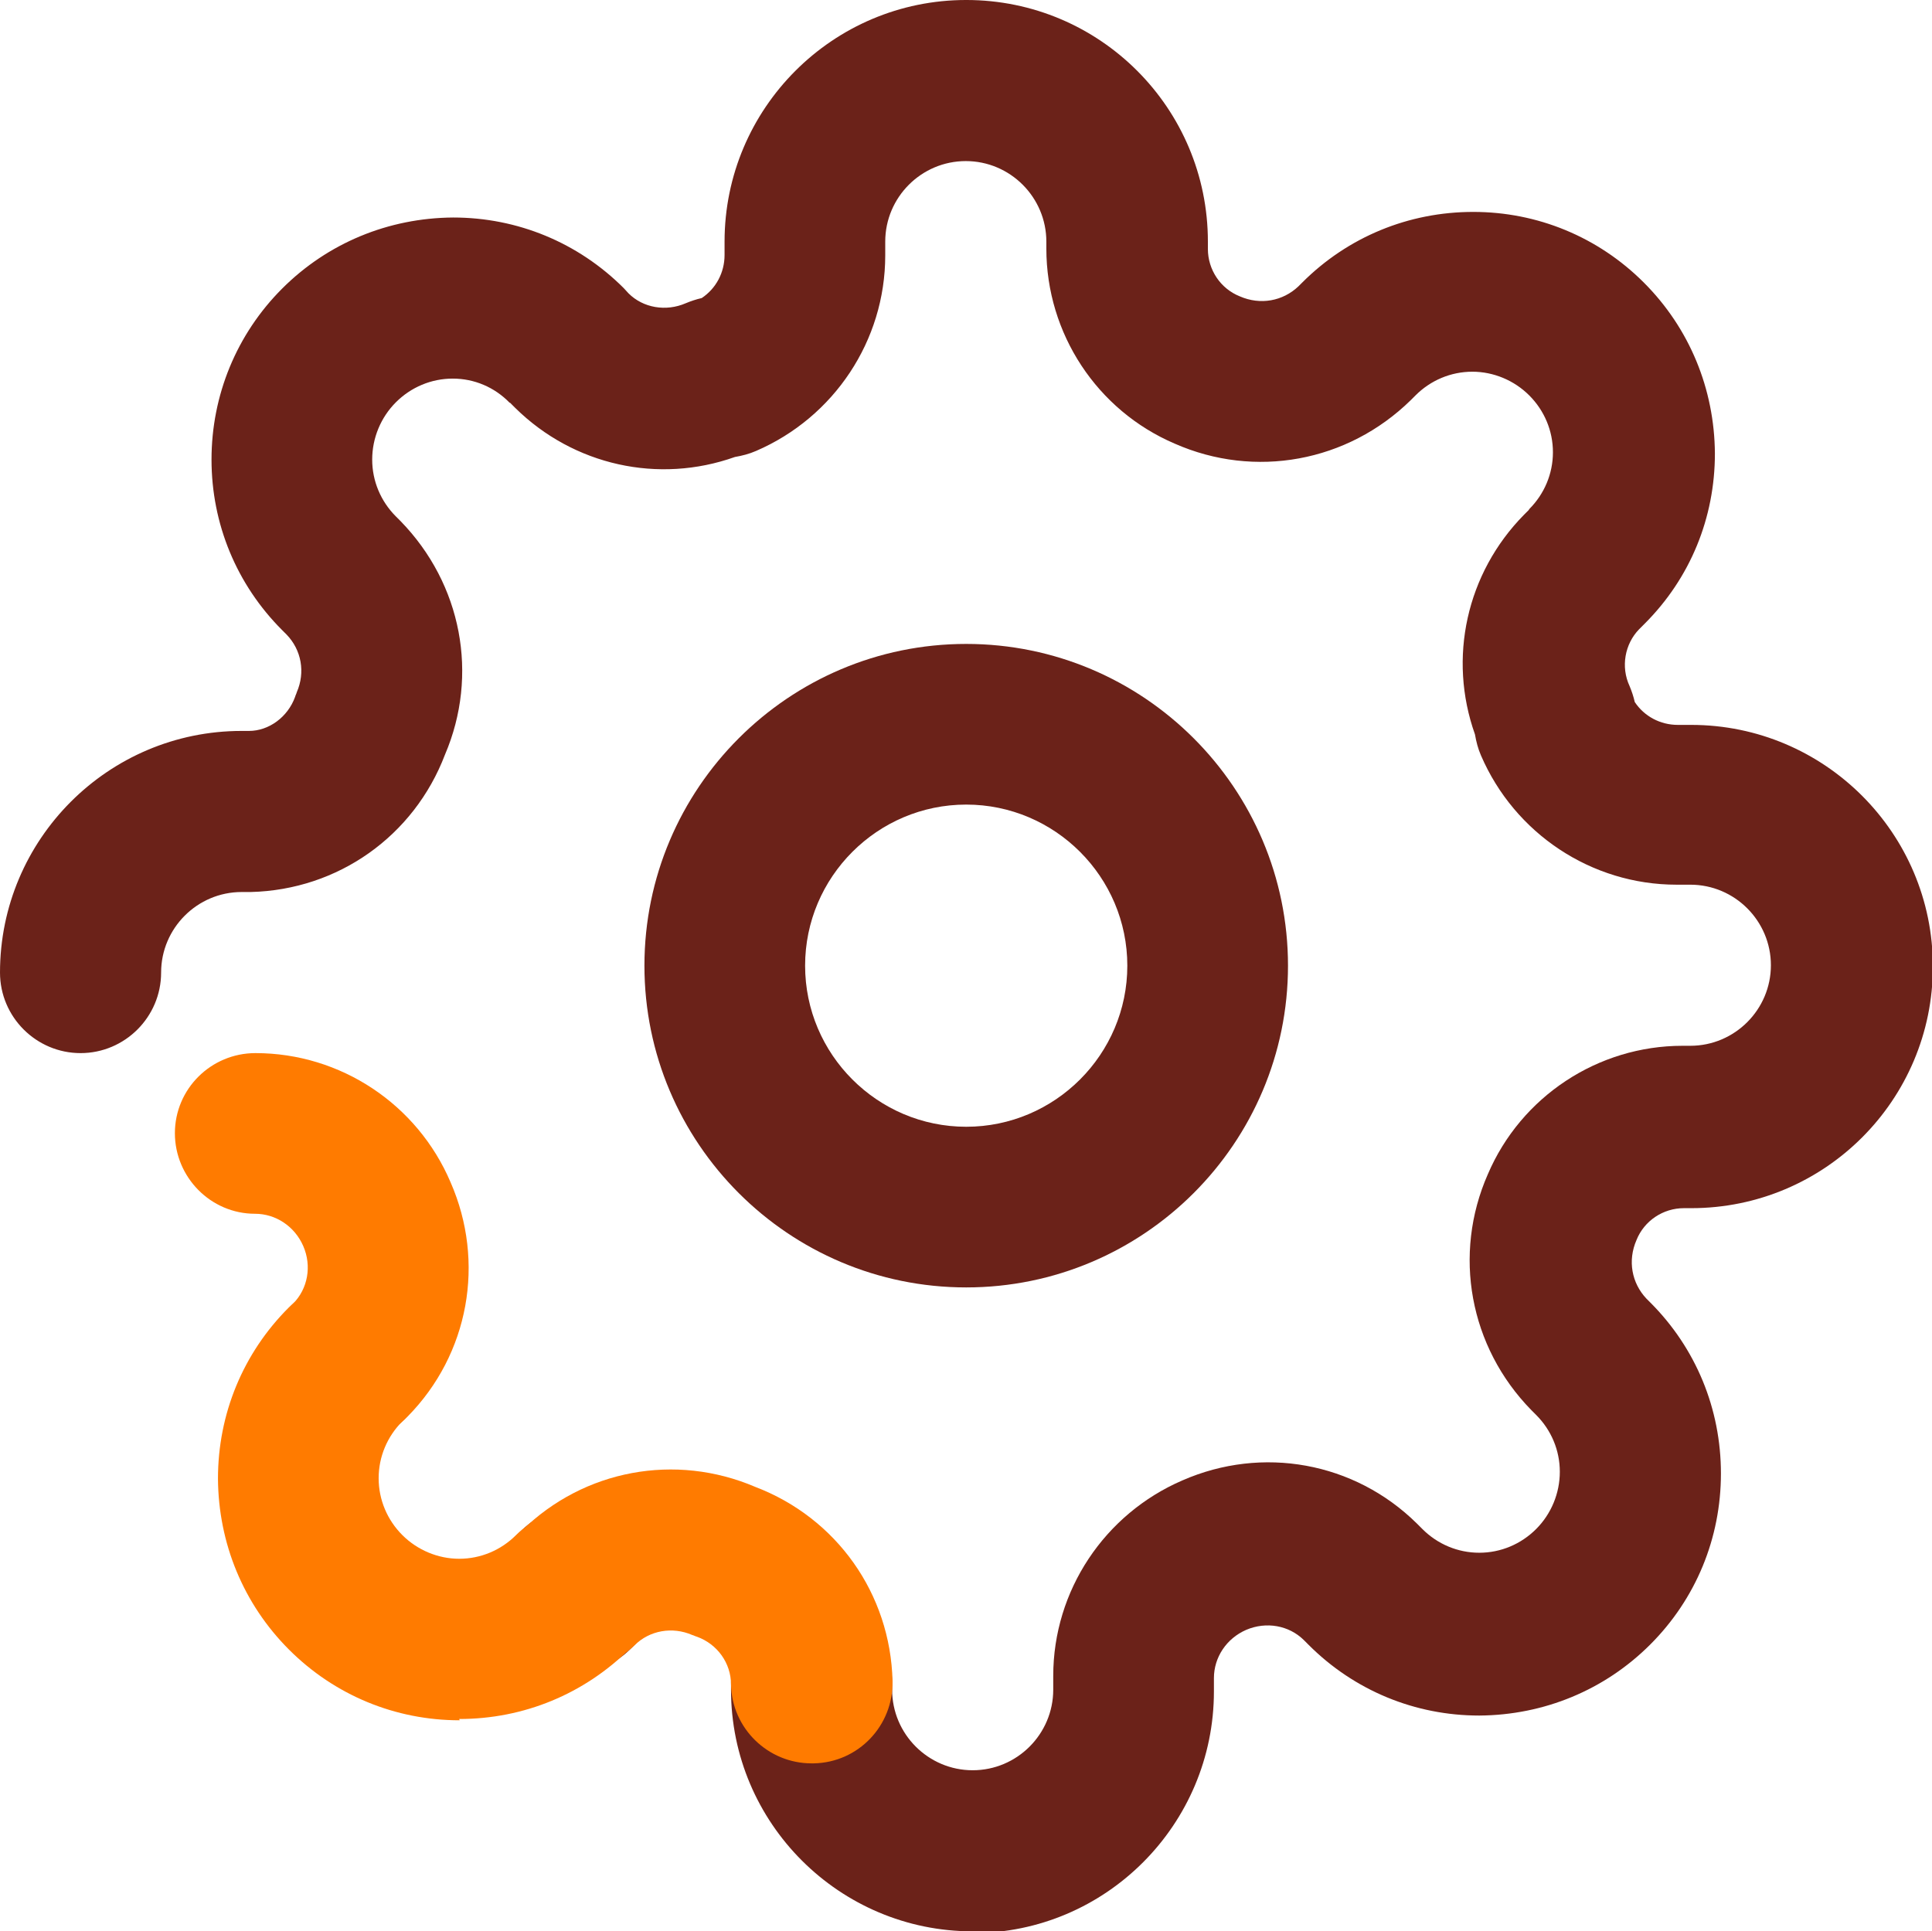 <?xml version="1.0" encoding="UTF-8"?><svg id="a" xmlns="http://www.w3.org/2000/svg" width="44.85" height="44.84" viewBox="0 0 44.85 44.84"><defs><style>.b{fill:#6b2219;}.c{fill:#ff7b00;}</style></defs><path class="b" d="M22.43,29.89c-4.12,0-7.47-3.35-7.47-7.47s3.35-7.47,7.47-7.47,7.47,3.35,7.47,7.47-3.35,7.47-7.47,7.47Zm0-11.21c-2.06,0-3.74,1.68-3.74,3.74s1.68,3.74,3.74,3.74,3.74-1.68,3.74-3.74-1.68-3.74-3.74-3.74Z"/><path class="b" d="M13.31,38.84c-.48,0-.96-.18-1.32-.55-.73-.73-.73-1.91,0-2.64l.11-.11c.73-.73,1.91-.73,2.64,0,.73,.73,.73,1.91,0,2.64l-.11,.11c-.36,.36-.85,.55-1.32,.55Z"/><path class="b" d="M22.58,44.84c-3.09,0-5.61-2.51-5.61-5.61v-.17c0-1.03,.84-1.87,1.87-1.87s1.87,.84,1.87,1.87v.17c0,1.03,.84,1.87,1.87,1.87s1.87-.84,1.87-1.87v-.32c0-1.98,1.19-3.76,3-4.54,1.85-.81,3.99-.43,5.44,1l.13,.13c.35,.35,.82,.55,1.32,.55h0c.5,0,.97-.2,1.32-.55,.35-.35,.55-.83,.55-1.33s-.2-.97-.55-1.32l-.11-.11c-1.44-1.47-1.83-3.62-1.01-5.48,.77-1.8,2.55-2.98,4.52-2.98h.18c1.03,0,1.87-.84,1.87-1.87s-.84-1.87-1.87-1.87h-.32c-1.98,0-3.76-1.19-4.54-3-.07-.16-.11-.32-.14-.49-.63-1.77-.2-3.74,1.14-5.1l.11-.11s0,0,.01-.02c.35-.35,.55-.82,.55-1.32s-.2-.97-.55-1.32c-.35-.35-.83-.55-1.32-.55h0c-.5,0-.97,.2-1.32,.55l-.11,.11c-1.47,1.44-3.62,1.83-5.48,1.01-1.8-.77-2.98-2.55-2.98-4.53v-.16c0-1.03-.84-1.87-1.87-1.87s-1.87,.84-1.87,1.87v.32c0,1.98-1.19,3.76-3,4.54-.16,.07-.32,.11-.49,.14-1.77,.63-3.74,.2-5.1-1.14l-.12-.12h-.01c-.35-.36-.82-.56-1.32-.56h0c-.5,0-.97,.2-1.32,.55-.35,.35-.55,.83-.55,1.33s.2,.97,.55,1.32l.11,.11c1.42,1.46,1.82,3.57,1.03,5.42-.72,1.89-2.48,3.14-4.51,3.19h-.21c-1.03,0-1.87,.84-1.87,1.87s-.84,1.87-1.87,1.87-1.87-.84-1.87-1.87c0-3.09,2.51-5.61,5.61-5.61h.17c.46,0,.9-.32,1.07-.79,.01-.04,.03-.07,.04-.11,.2-.46,.11-.98-.24-1.34l-.1-.1c-1.06-1.06-1.64-2.47-1.64-3.96s.58-2.91,1.64-3.97c1.06-1.06,2.47-1.64,3.97-1.65h0c1.49,0,2.9,.58,3.96,1.64h0l.11,.12c.34,.34,.87,.43,1.33,.23,.12-.05,.24-.09,.37-.12,.33-.22,.53-.59,.53-1v-.31c0-3.09,2.51-5.61,5.61-5.61s5.61,2.51,5.61,5.61v.17c0,.48,.29,.92,.74,1.1,.48,.21,1,.11,1.36-.23l.09-.09c1.06-1.06,2.47-1.64,3.97-1.64h0c1.49,0,2.9,.58,3.96,1.64,1.06,1.06,1.64,2.47,1.65,3.97,0,1.49-.57,2.89-1.63,3.95l-.02,.02-.11,.11c-.33,.34-.43,.87-.22,1.32,.05,.12,.09,.24,.12,.37,.22,.33,.59,.53,1,.53h.31c3.09,0,5.61,2.51,5.61,5.61s-2.51,5.61-5.61,5.61h-.17c-.48,0-.92,.29-1.1,.74-.21,.48-.11,1,.23,1.36l.09,.09c1.06,1.06,1.64,2.47,1.64,3.97s-.58,2.91-1.64,3.97c-1.06,1.06-2.47,1.64-3.97,1.65h0c-1.49,0-2.9-.58-3.96-1.64l-.12-.12c-.34-.33-.86-.43-1.33-.23-.46,.2-.75,.64-.75,1.12v.31c0,3.09-2.51,5.61-5.6,5.61Z"/><path class="c" d="M8.14,33.44c-.47,0-.94-.18-1.31-.53-.74-.72-.75-1.91-.03-2.64,.35-.35,.44-.88,.24-1.34-.2-.46-.64-.75-1.12-.75-1.03,0-1.86-.85-1.86-1.87,0-1.03,.84-1.86,1.87-1.86h0c1.98,0,3.76,1.19,4.53,3,.81,1.85,.43,3.99-1,5.44-.36,.38-.85,.57-1.33,.57Z"/><path class="c" d="M10.67,39.94c-1.49,0-2.9-.58-3.96-1.64-1.06-1.06-1.64-2.47-1.65-3.97,0-1.5,.58-2.91,1.64-3.97,.73-.73,1.91-.73,2.64,0,.73,.73,.73,1.91,0,2.64-.35,.35-.55,.82-.55,1.32s.2,.97,.55,1.32c.35,.35,.83,.55,1.32,.55h0c.5,0,.97-.2,1.32-.55,.73-.73,1.91-.73,2.64,0,.73,.73,.73,1.91,0,2.64-1.06,1.05-2.46,1.63-3.96,1.63h0Z"/><path class="c" d="M18.84,40.94c-1.01,0-1.85-.81-1.87-1.83,0-.5-.32-.94-.79-1.11-.04-.01-.07-.03-.11-.04-.46-.2-.99-.11-1.34,.24-.74,.72-1.92,.71-2.64-.03-.72-.74-.71-1.92,.03-2.64,1.44-1.41,3.56-1.8,5.41-1.01,1.89,.72,3.14,2.48,3.19,4.51,.02,1.03-.79,1.89-1.83,1.91h-.04Z"/></svg>